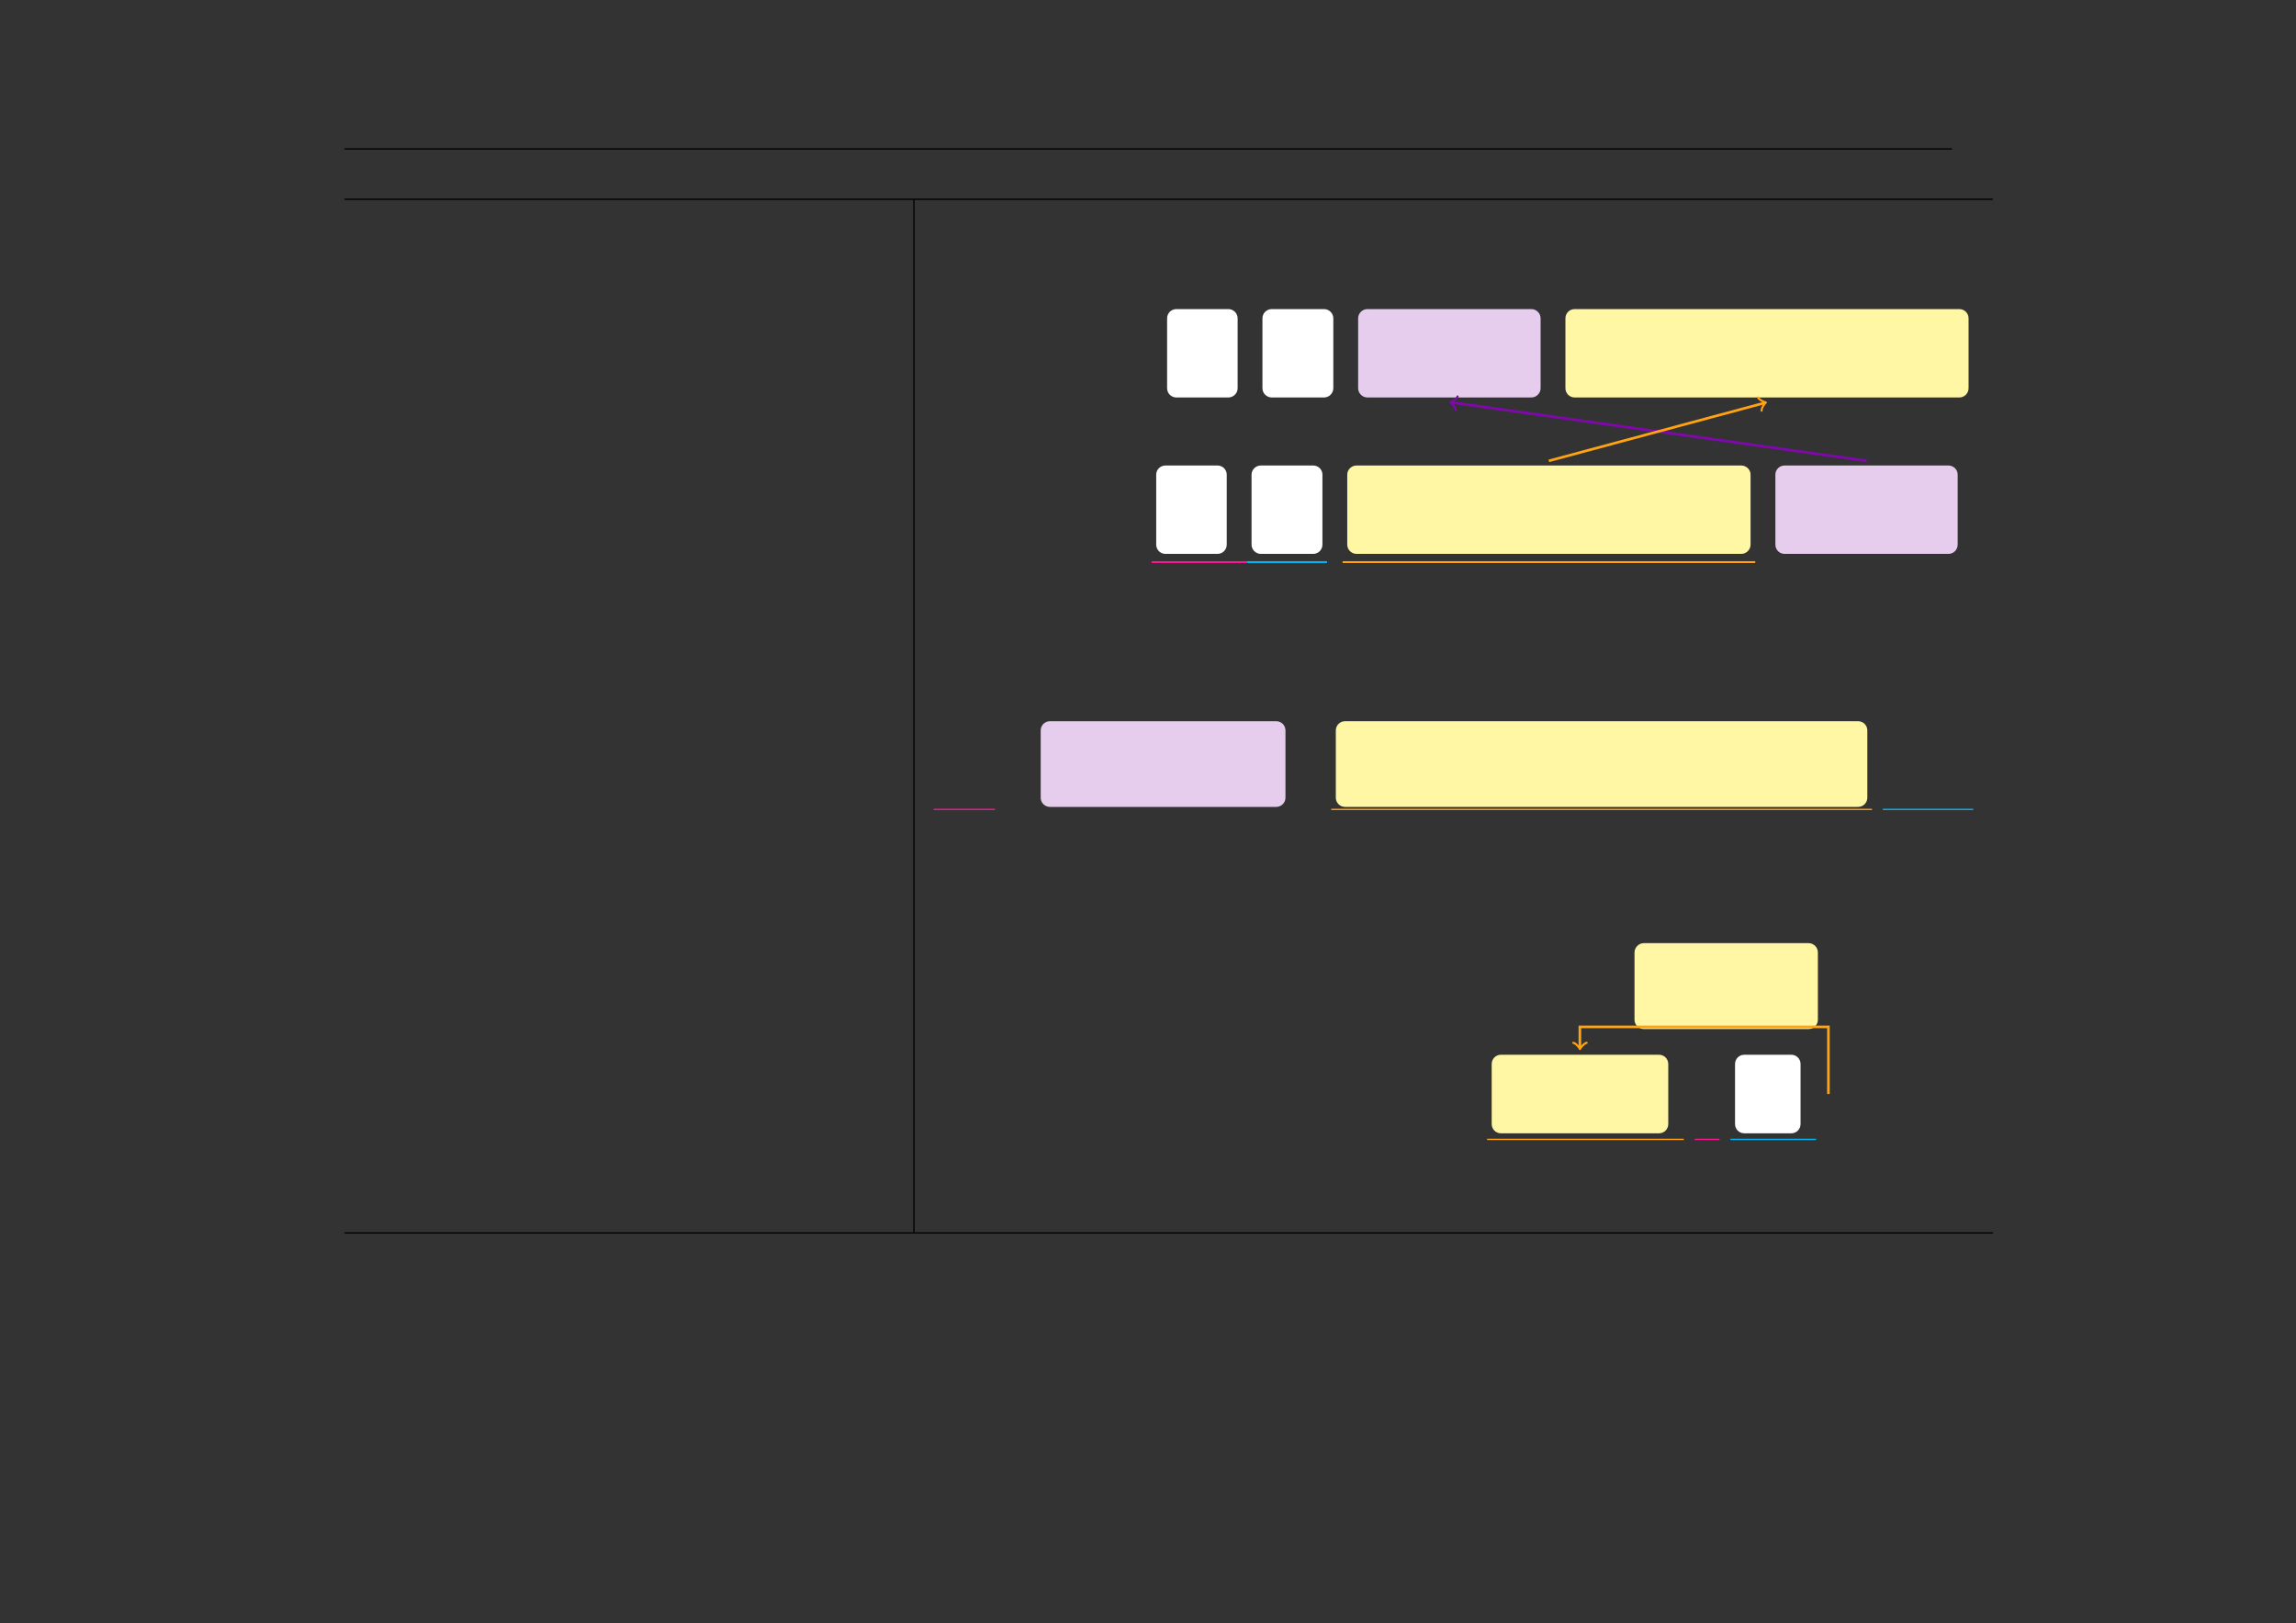 <?xml version="1.0" encoding="UTF-8" standalone="no"?>
<!DOCTYPE svg PUBLIC "-//W3C//DTD SVG 1.1//EN"
"http://www.w3.org/Graphics/SVG/1.1/DTD/svg11.dtd">
<svg viewBox="0 0 1286 909" version="1.1" xmlns="http://www.w3.org/2000/svg" xmlns:xlink="http://www.w3.org/1999/xlink">
<rect x="0" y="0" width="1286" height="909" fill="#333333" stroke="none"/>
<defs>
<style type="text/css"><![CDATA[
.g0_606{
fill: none;
stroke: #000000;
stroke-width: 0.73;
stroke-linecap: butt;
stroke-linejoin: miter;
}
.g1_606{
fill: #FFFFFF;
}
.g2_606{
fill: #E6CDEE;
}
.g3_606{
fill: #FFF7A4;
}
.g4_606{
fill: none;
stroke: #F81693;
stroke-width: 1.051;
stroke-linecap: butt;
stroke-linejoin: miter;
}
.g5_606{
fill: none;
stroke: #02B5EE;
stroke-width: 1.051;
stroke-linecap: butt;
stroke-linejoin: miter;
}
.g6_606{
fill: none;
stroke: #FFA313;
stroke-width: 1.051;
stroke-linecap: butt;
stroke-linejoin: miter;
}
.g7_606{
fill: none;
stroke: #8007AC;
stroke-width: 1.461;
stroke-linecap: butt;
stroke-linejoin: miter;
}
.g8_606{
fill: none;
stroke: #8007AC;
stroke-width: 1.157;
stroke-linecap: round;
stroke-linejoin: round;
}
.g9_606{
fill: none;
stroke: #FFA313;
stroke-width: 1.461;
stroke-linecap: butt;
stroke-linejoin: miter;
}
.ga_606{
fill: none;
stroke: #FFA313;
stroke-width: 1.131;
stroke-linecap: round;
stroke-linejoin: round;
}
.gb_606{
fill: none;
stroke: #F81693;
stroke-width: 0.73;
stroke-linecap: butt;
stroke-linejoin: miter;
}
.gc_606{
fill: none;
stroke: #FFA313;
stroke-width: 0.73;
stroke-linecap: butt;
stroke-linejoin: miter;
}
.gd_606{
fill: none;
stroke: #02B5EE;
stroke-width: 0.73;
stroke-linecap: butt;
stroke-linejoin: miter;
}
.ge_606{
fill: none;
stroke: #FFA313;
stroke-width: 1.168;
stroke-linecap: round;
stroke-linejoin: round;
}
]]></style>
</defs>
<path d="M193,83.4h900.3M193,111.6h923.2m-923.2,0h923.2M511.9,141.2V112m0,58.5V141.2m0,84V170.5" class="g0_606"/>
<path d="M653.7,217.4V178.3c0,-2.9,2.3,-5.2,5.2,-5.2H688c2.8,0,5.2,2.3,5.2,5.2v39.1c0,2.9,-2.4,5.2,-5.2,5.2H658.9c-2.9,0,-5.2,-2.3,-5.2,-5.2Z" class="g1_606"/>
<path d="M707.1,217.4V178.3c0,-2.9,2.4,-5.2,5.2,-5.2h29.3c2.8,0,5.2,2.3,5.2,5.2v39.1c0,2.9,-2.4,5.2,-5.2,5.2H712.3c-2.8,0,-5.2,-2.3,-5.2,-5.2Z" class="g1_606"/>
<path d="M760.7,217.4V178.3c0,-2.9,2.4,-5.2,5.2,-5.2h91.8c2.8,0,5.2,2.3,5.2,5.2v39.1c0,2.9,-2.4,5.2,-5.2,5.2H765.9c-2.8,0,-5.2,-2.3,-5.2,-5.2Z" class="g2_606"/>
<path d="M876.8,217.4V178.3c0,-2.9,2.3,-5.2,5.2,-5.2h215.4c2.9,0,5.2,2.3,5.2,5.2v39.1c0,2.9,-2.3,5.2,-5.2,5.2H882c-2.9,0,-5.2,-2.3,-5.2,-5.2Z" class="g3_606"/>
<path d="M511.9,254.5V225.2m0,109.5V254.5" class="g0_606"/>
<path d="M647.6,305V265.8c0,-2.8,2.3,-5.1,5.2,-5.1h29.1c2.9,0,5.2,2.3,5.2,5.1V305c0,2.9,-2.3,5.2,-5.2,5.2H652.8c-2.9,0,-5.2,-2.3,-5.2,-5.2Z" class="g1_606"/>
<path d="M645,314.8h53.4" class="g4_606"/>
<path d="M701,305V265.8c0,-2.8,2.4,-5.1,5.2,-5.1h29.3c2.9,0,5.2,2.3,5.2,5.1V305c0,2.9,-2.3,5.2,-5.2,5.2H706.2c-2.8,0,-5.2,-2.3,-5.2,-5.2Z" class="g1_606"/>
<path d="M698.4,314.8h44.9" class="g5_606"/>
<path d="M754.6,305V265.8c0,-2.8,2.4,-5.1,5.2,-5.1H975.3c2.8,0,5.2,2.3,5.2,5.1V305c0,2.9,-2.4,5.2,-5.2,5.2H759.8c-2.8,0,-5.2,-2.3,-5.2,-5.2Z" class="g3_606"/>
<path d="M752,314.8H983.1" class="g6_606"/>
<path d="M994.4,305V265.8c0,-2.8,2.3,-5.1,5.2,-5.1h91.7c2.9,0,5.2,2.3,5.2,5.1V305c0,2.9,-2.3,5.2,-5.2,5.2H999.6c-2.9,0,-5.2,-2.3,-5.2,-5.2Z" class="g2_606"/>
<path d="M813.1,225.4l232.4,32.7" class="g7_606"/>
<path d="M815.4,229.6c-.1,-1.5,-2.4,-3.9,-3,-4.3c.7,-.1,3.6,-1.9,4,-3.3" class="g8_606"/>
<path d="M988.5,225.6l-121,32.5" class="g9_606"/>
<path d="M984.7,222.6c.6,1.4,3.7,2.7,4.4,2.8c-.6,.4,-2.6,3.1,-2.4,4.6" class="ga_606"/>
<path d="M511.9,364.9V334.7m0,59.4V364.9m0,102.3V394.1" class="g0_606"/>
<path d="M522.9,453.3h34.4" class="gb_606"/>
<path d="M582.9,446.7V409.1c0,-2.9,2.3,-5.2,5.2,-5.2H714.8c2.9,0,5.2,2.3,5.2,5.2v37.6c0,2.9,-2.3,5.2,-5.2,5.2H588.1c-2.9,0,-5.2,-2.3,-5.2,-5.2Z" class="g2_606"/>
<path d="M748.2,446.7V409.1c0,-2.9,2.3,-5.2,5.2,-5.2h287.3c2.9,0,5.2,2.3,5.2,5.2v37.6c0,2.9,-2.3,5.2,-5.2,5.2H753.4c-2.9,0,-5.2,-2.3,-5.2,-5.2Z" class="g3_606"/>
<path d="M745.6,453.3h302.9" class="gc_606"/>
<path d="M1054.6,453.3h50.6" class="gd_606"/>
<path d="M511.9,496.4V467.2m0,58.4V496.4m0,82.5V525.6" class="g0_606"/>
<path d="M915.5,571.1V533.4c0,-2.8,2.4,-5.2,5.2,-5.2H1013c2.9,0,5.2,2.4,5.2,5.2v37.7c0,2.9,-2.3,5.2,-5.2,5.2H920.7c-2.8,0,-5.2,-2.3,-5.2,-5.2Z" class="g3_606"/>
<path d="M511.9,660.9v-82" class="g0_606"/>
<path d="M835.5,629.5V595.9c0,-2.9,2.3,-5.2,5.2,-5.2h88.5c2.9,0,5.2,2.3,5.2,5.2v33.6c0,2.9,-2.3,5.2,-5.2,5.2H840.7c-2.9,0,-5.2,-2.3,-5.2,-5.2Z" class="g3_606"/>
<path d="M832.9,638.1H943.1" class="gc_606"/>
<path d="M949.2,638.1h13.9" class="gb_606"/>
<path d="M971.8,629.5V595.9c0,-2.9,2.3,-5.2,5.2,-5.2h26.3c2.9,0,5.2,2.3,5.2,5.2v33.6c0,2.9,-2.3,5.2,-5.2,5.2H977c-2.9,0,-5.2,-2.3,-5.2,-5.2Z" class="g1_606"/>
<path d="M969.2,638.1h48" class="gd_606"/>
<path d="M884.9,586.8V575.1h139.2v37.6" class="g9_606"/>
<path d="M888.7,584c-1.4,.2,-3.5,2.8,-3.8,3.5c-.2,-.7,-2.3,-3.3,-3.7,-3.5" class="ge_606"/>
<path d="M511.9,690.1V660.9M193,690.5h923.2m-923.2,0h923.2" class="g0_606"/>
</svg>